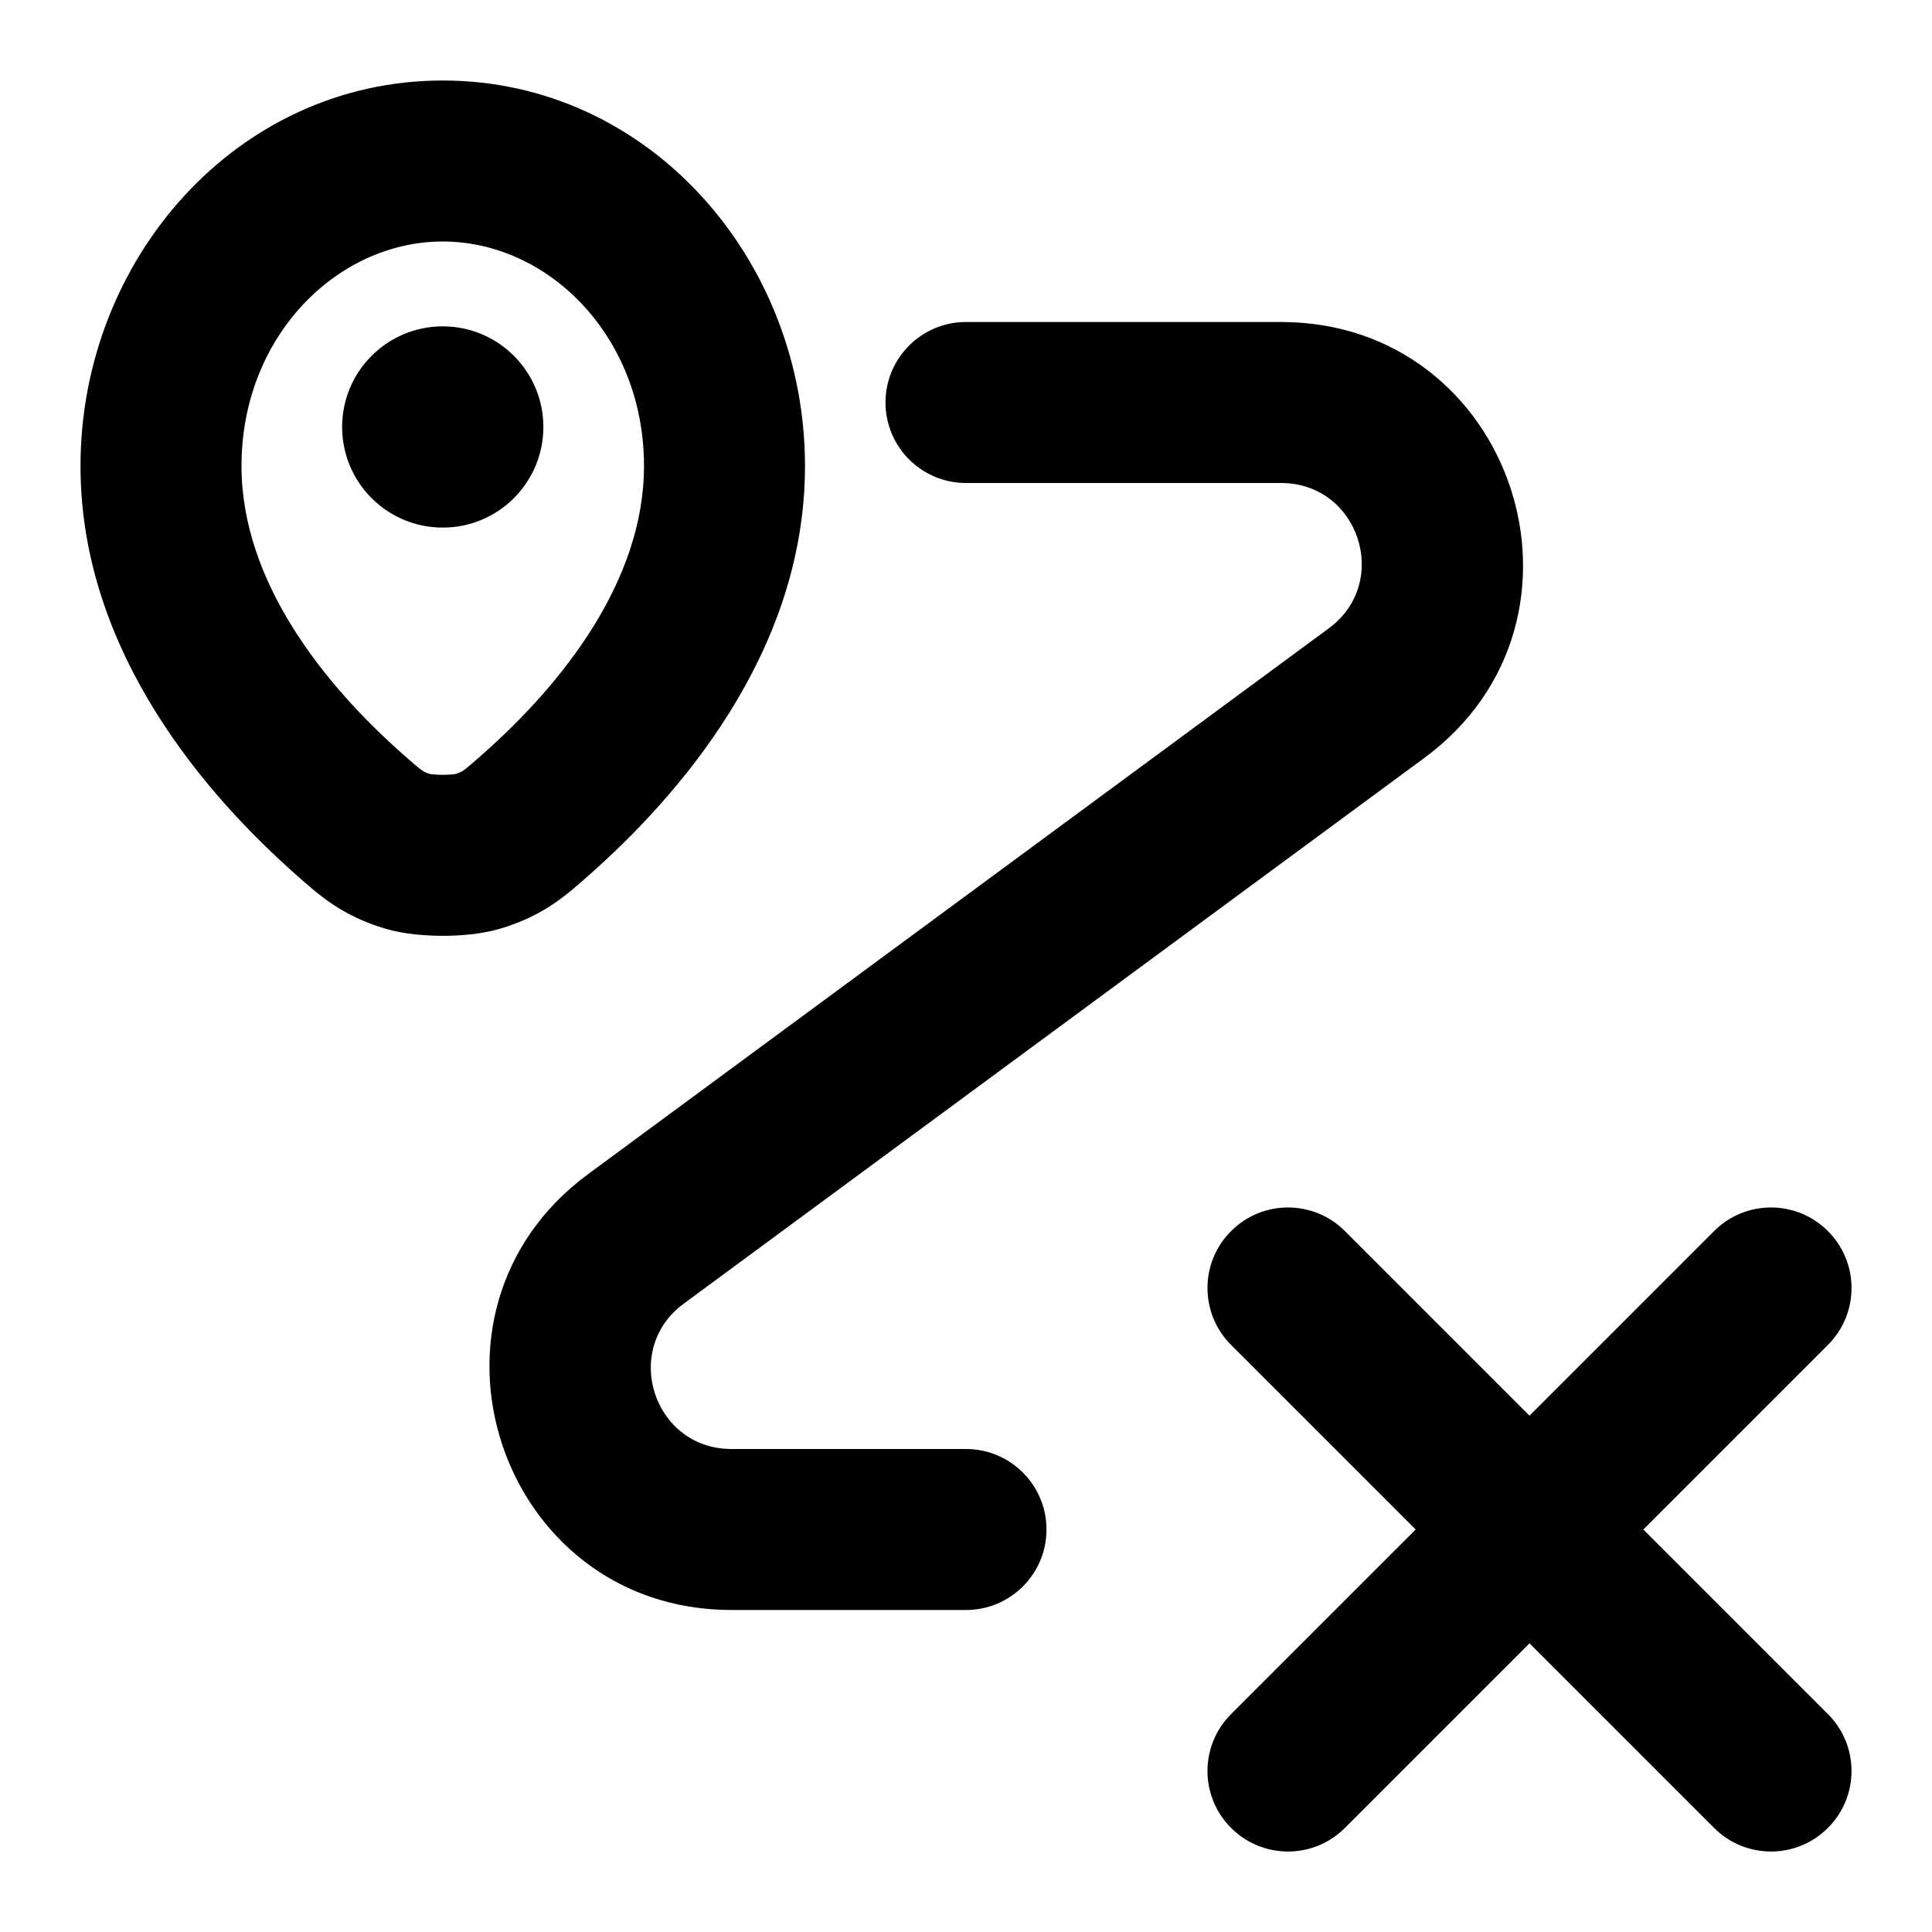 <svg width="24" height="24" viewBox="0 0 24 24" fill="none" xmlns="http://www.w3.org/2000/svg">
<path d="M6.661 10.116L5.998 9.367L6.661 10.116ZM5.929 10.578L5.643 9.62H5.643L5.929 10.578ZM4.339 10.116L3.676 10.865L4.339 10.116ZM5.071 10.578L5.357 9.62L5.071 10.578ZM5.5 4.304C4.948 4.304 4.5 4.752 4.5 5.304C4.5 5.857 4.948 6.304 5.5 6.304V4.304ZM5.505 6.304C6.057 6.304 6.505 5.857 6.505 5.304C6.505 4.752 6.057 4.304 5.505 4.304V6.304ZM12 4C11.448 4 11 4.448 11 5C11 5.552 11.448 6 12 6V4ZM17.101 8.61L16.507 7.805V7.805L17.101 8.61ZM7.899 15.39L8.493 16.195H8.493L7.899 15.39ZM12 20C12.552 20 13 19.552 13 19C13 18.448 12.552 18 12 18V20ZM16.707 15.293C16.317 14.902 15.683 14.902 15.293 15.293C14.902 15.683 14.902 16.317 15.293 16.707L16.707 15.293ZM21.293 22.707C21.683 23.098 22.317 23.098 22.707 22.707C23.098 22.317 23.098 21.683 22.707 21.293L21.293 22.707ZM22.707 16.707C23.098 16.317 23.098 15.683 22.707 15.293C22.317 14.902 21.683 14.902 21.293 15.293L22.707 16.707ZM15.293 21.293C14.902 21.683 14.902 22.317 15.293 22.707C15.683 23.098 16.317 23.098 16.707 22.707L15.293 21.293ZM8 5.789C8 7.227 6.972 8.505 5.998 9.367L7.324 10.865C8.387 9.923 10 8.134 10 5.789H8ZM5.002 9.367C4.028 8.505 3 7.227 3 5.789H1C1 8.134 2.613 9.923 3.676 10.865L5.002 9.367ZM3 5.789C3 4.173 4.193 3 5.5 3V1C2.941 1 1 3.221 1 5.789H3ZM5.5 3C6.807 3 8 4.173 8 5.789H10C10 3.221 8.059 1 5.5 1V3ZM5.998 9.367C5.845 9.502 5.795 9.545 5.753 9.573C5.736 9.584 5.715 9.598 5.643 9.62L6.215 11.536C6.76 11.373 7.04 11.116 7.324 10.865L5.998 9.367ZM3.676 10.865C3.96 11.116 4.24 11.373 4.785 11.536L5.357 9.62C5.285 9.598 5.264 9.584 5.247 9.573C5.205 9.545 5.155 9.502 5.002 9.367L3.676 10.865ZM5.643 9.62C5.671 9.611 5.67 9.615 5.63 9.619C5.595 9.623 5.55 9.625 5.5 9.625C5.45 9.625 5.405 9.623 5.37 9.619C5.33 9.615 5.329 9.611 5.357 9.62L4.785 11.536C5.027 11.608 5.301 11.625 5.5 11.625C5.699 11.625 5.973 11.608 6.215 11.536L5.643 9.62ZM5.5 6.304H5.505V4.304H5.5V6.304ZM4.75 5.304C4.75 4.89 5.086 4.554 5.5 4.554V6.554C6.19 6.554 6.75 5.995 6.75 5.304H4.75ZM5.5 4.554C5.914 4.554 6.25 4.89 6.25 5.304H4.25C4.25 5.995 4.81 6.554 5.5 6.554V4.554ZM6.25 5.304C6.25 5.719 5.914 6.054 5.5 6.054V4.054C4.81 4.054 4.25 4.614 4.25 5.304H6.25ZM5.5 6.054C5.086 6.054 4.75 5.719 4.75 5.304H6.75C6.75 4.614 6.19 4.054 5.5 4.054V6.054ZM12 6H15.914V4H12V6ZM16.507 7.805L7.306 14.585L8.493 16.195L17.694 9.415L16.507 7.805ZM9.086 20H12V18H9.086V20ZM7.306 14.585C4.975 16.303 6.19 20 9.086 20V18C8.121 18 7.716 16.768 8.493 16.195L7.306 14.585ZM15.914 6C16.88 6 17.285 7.232 16.507 7.805L17.694 9.415C20.025 7.697 18.81 4 15.914 4V6ZM15.293 16.707L18.293 19.707L19.707 18.293L16.707 15.293L15.293 16.707ZM18.293 19.707L21.293 22.707L22.707 21.293L19.707 18.293L18.293 19.707ZM21.293 15.293L18.293 18.293L19.707 19.707L22.707 16.707L21.293 15.293ZM18.293 18.293L15.293 21.293L16.707 22.707L19.707 19.707L18.293 18.293Z" fill="currentColor"/>
</svg>
